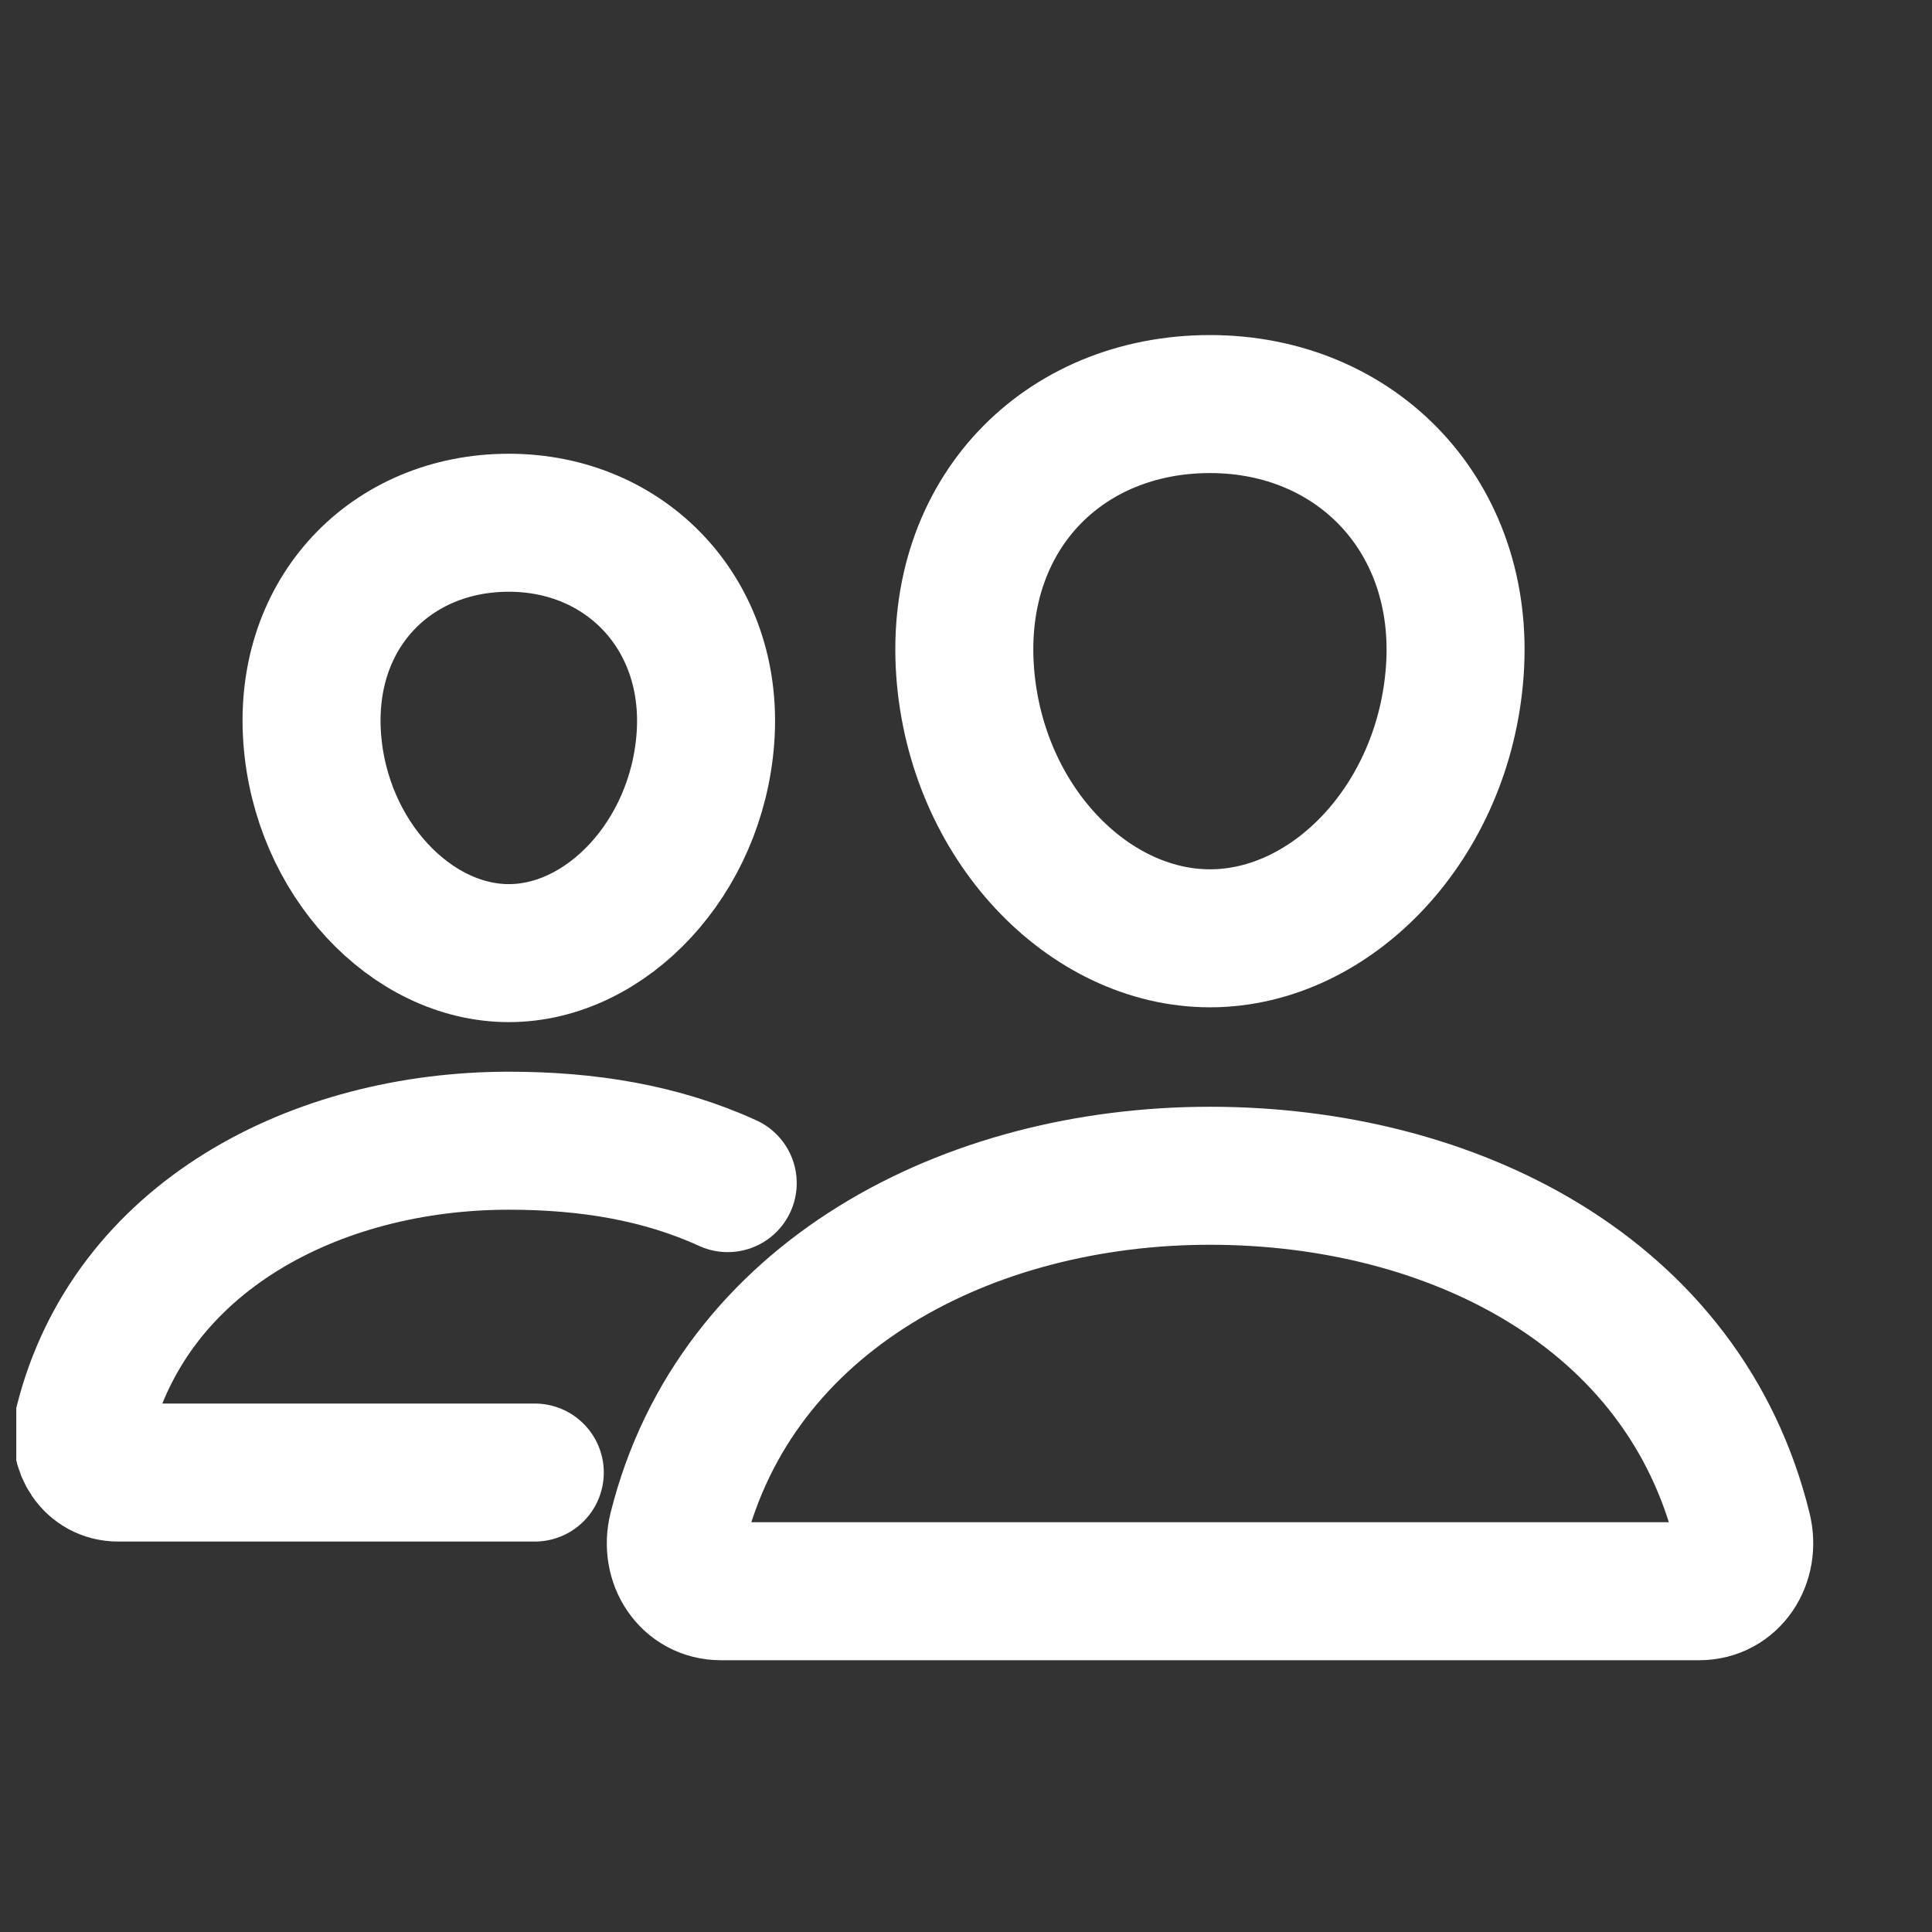 <svg width="21" height="21" viewBox="0 0 21 21" fill="none" xmlns="http://www.w3.org/2000/svg">
<rect x="0" y="0" width="21" height="21" fill="#333333" stroke="none"/>
<g clip-path="url(#clip0_85_3108)">
<path d="M15.813 7.295C15.695 8.935 14.479 10.199 13.152 10.199C11.825 10.199 10.607 8.936 10.49 7.295C10.37 5.589 11.554 4.392 13.152 4.392C14.75 4.392 15.934 5.62 15.813 7.295Z" stroke="white" stroke-width="1.5" stroke-linecap="round" stroke-linejoin="round"/>
<path d="M13.152 12.78C10.524 12.78 7.997 14.085 7.364 16.627C7.28 16.964 7.491 17.296 7.836 17.296H18.468C18.814 17.296 19.024 16.964 18.941 16.627C18.308 14.044 15.781 12.78 13.152 12.78Z" stroke="white" stroke-width="1.5" stroke-miterlimit="10"/>
<path d="M7.668 8.019C7.574 9.329 6.59 10.36 5.531 10.36C4.471 10.36 3.486 9.329 3.393 8.019C3.297 6.656 4.254 5.682 5.531 5.682C6.807 5.682 7.764 6.681 7.668 8.019Z" stroke="white" stroke-width="1.5" stroke-linecap="round" stroke-linejoin="round"/>
<path d="M7.91 12.86C7.182 12.527 6.381 12.399 5.531 12.399C3.434 12.399 1.414 13.441 0.908 15.472C0.841 15.74 1.01 16.006 1.285 16.006H5.813" stroke="white" stroke-width="1.5" stroke-miterlimit="10" stroke-linecap="round"/>
</g>
<defs>
<clipPath id="clip0_85_3108">
<rect width="20.647" height="19.5" fill="white" transform="translate(0.177 0.75)"/>
</clipPath>
</defs>
</svg>
